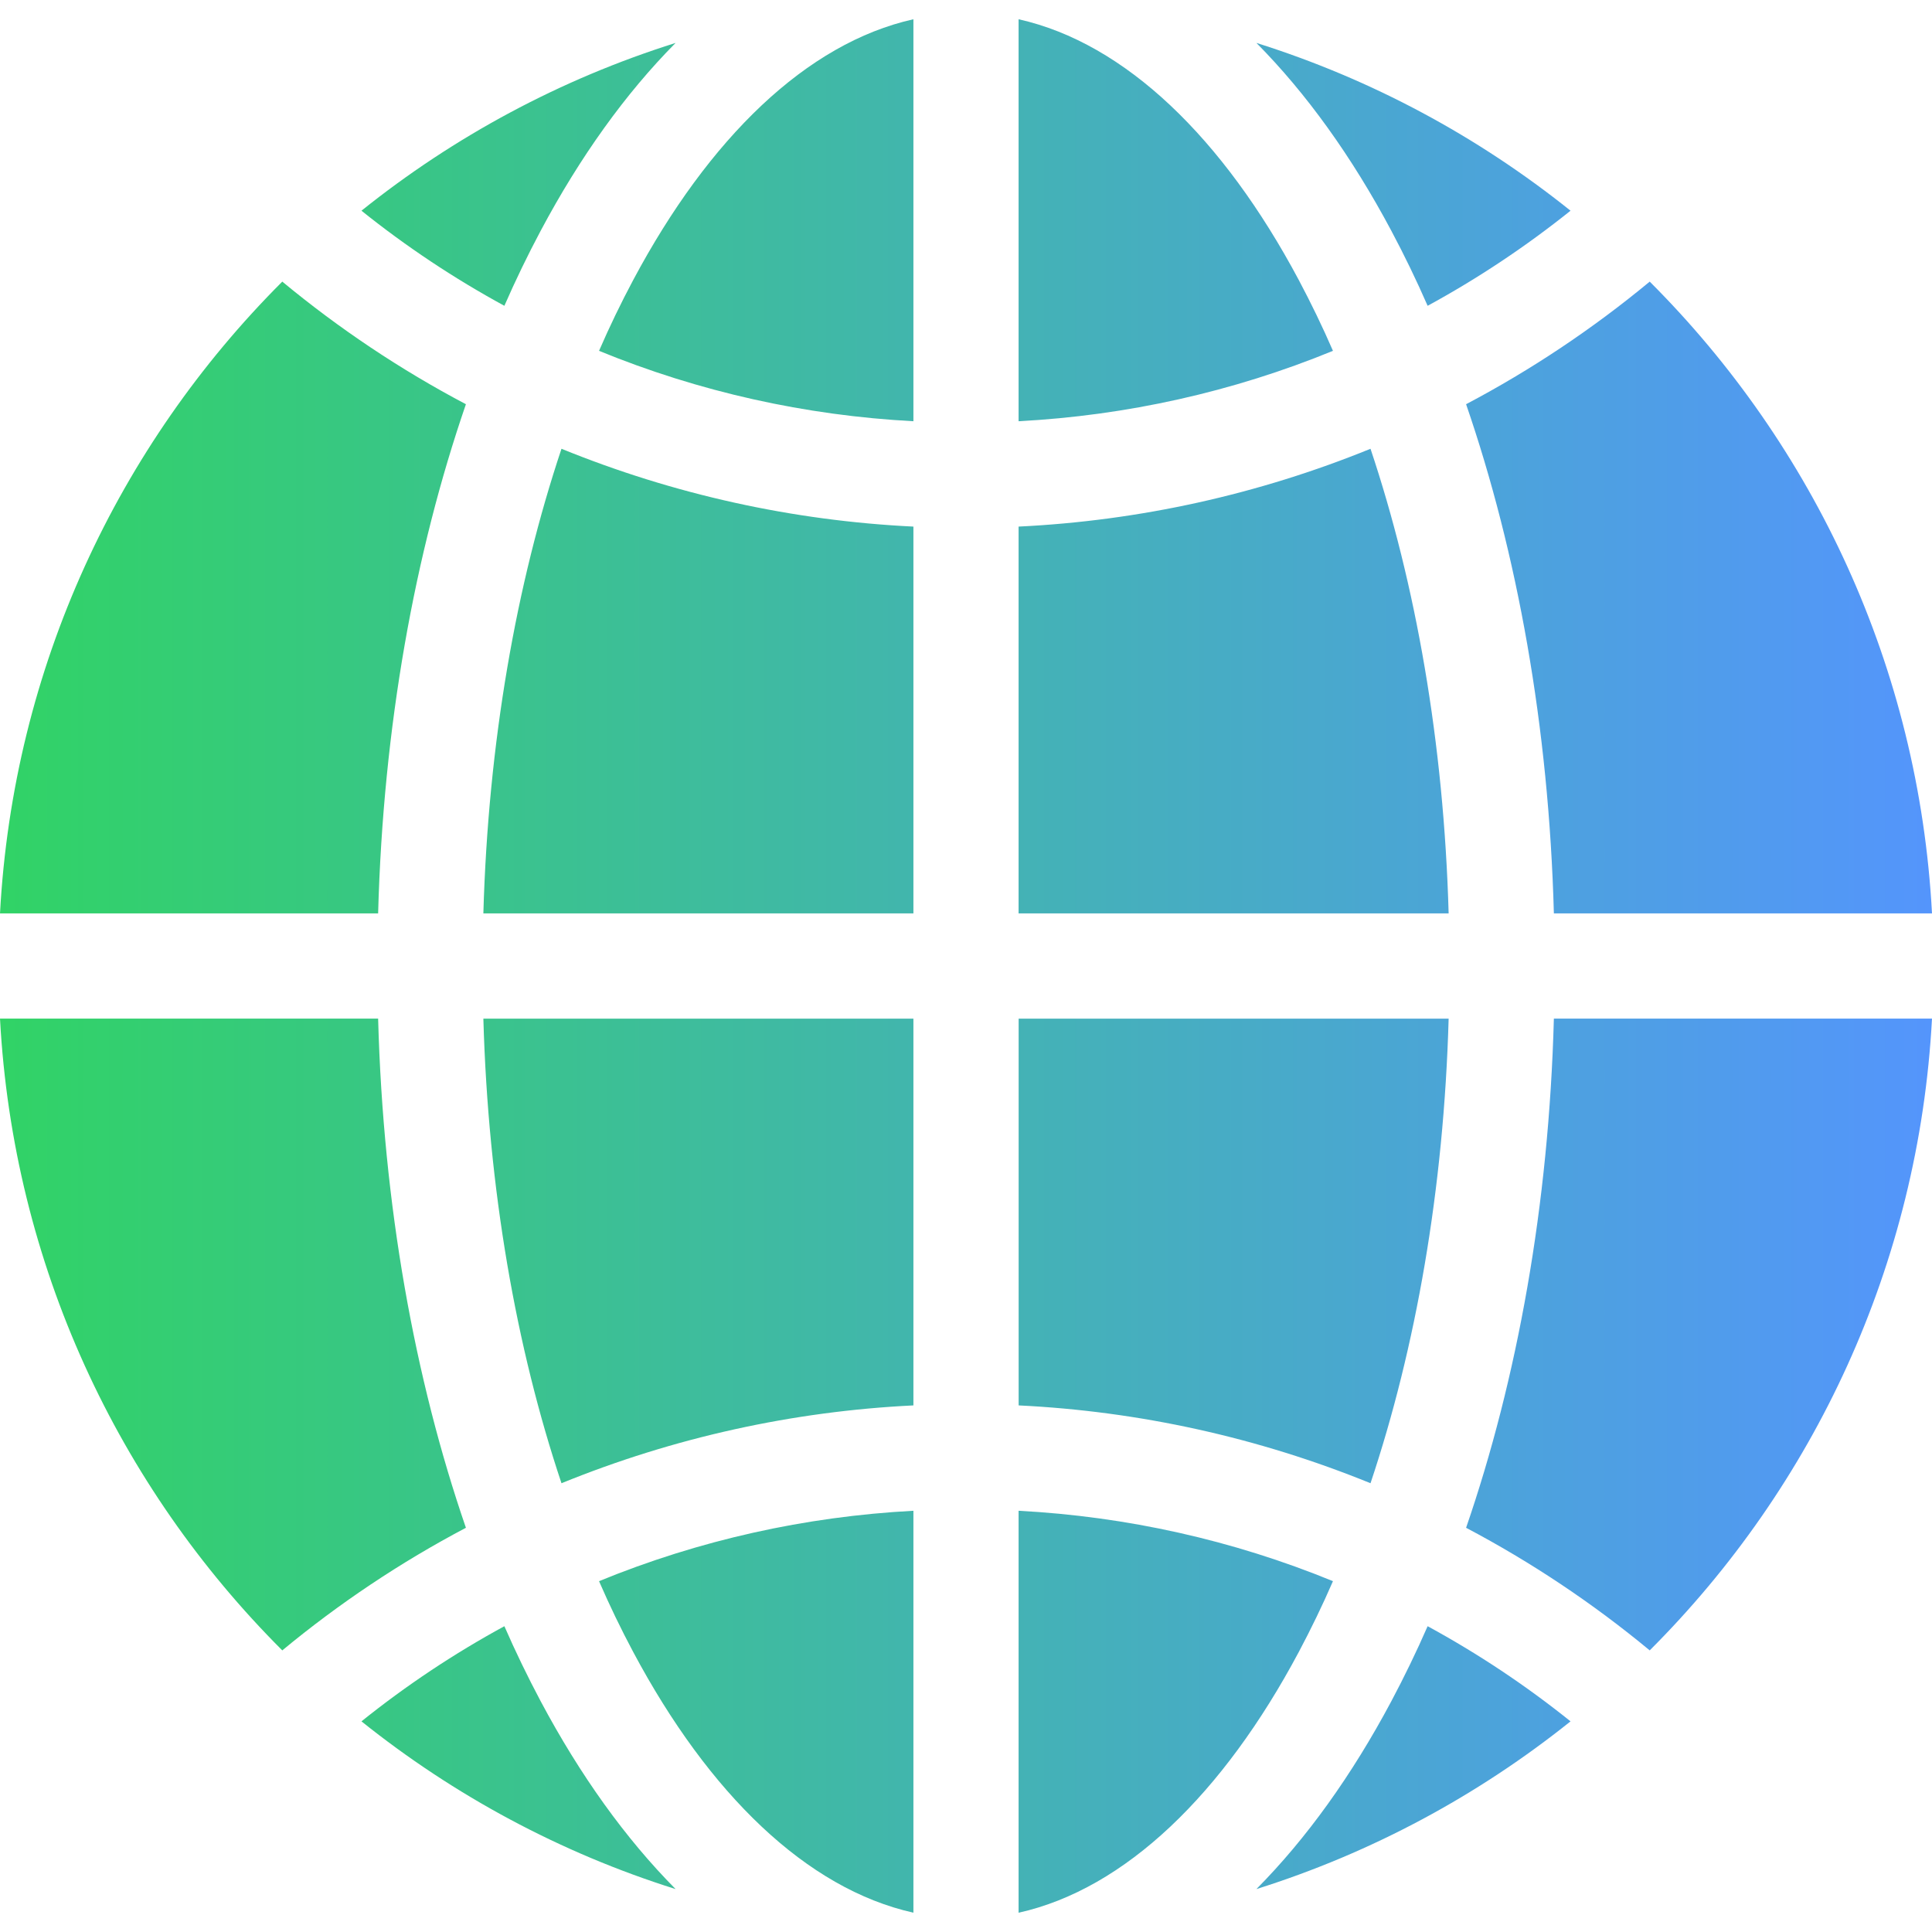 <svg width="32" height="32" viewBox="0 0 32 32" fill="none" xmlns="http://www.w3.org/2000/svg">
<g clip-path="url(#clip0_11_1401)">
<path fill-rule="evenodd" clip-rule="evenodd" d="M15.129 31.681V25.023C13.338 25.118 11.581 25.509 9.922 26.189C10.095 26.588 10.284 26.98 10.489 27.364C11.74 29.71 13.36 31.286 15.129 31.68L15.129 31.681ZM4.675 27.336C5.617 26.556 6.636 25.875 7.717 25.305C6.869 22.843 6.346 19.961 6.263 16.871H0C0.219 20.949 1.962 24.622 4.67 27.33L4.675 27.336V27.336ZM0 15.129H6.263C6.346 12.039 6.869 9.157 7.717 6.695C6.636 6.125 5.617 5.444 4.675 4.664L4.67 4.67C1.962 7.378 0.219 11.051 6.96739e-05 15.129L0 15.129ZM5.987 3.49C7.517 2.264 9.276 1.313 11.19 0.711C10.36 1.548 9.608 2.597 8.957 3.819C8.74 4.226 8.539 4.642 8.354 5.065C7.52 4.611 6.728 4.084 5.987 3.49L5.987 3.49ZM20.81 0.711C21.64 1.548 22.392 2.597 23.043 3.819C23.26 4.226 23.461 4.642 23.646 5.065C24.48 4.611 25.272 4.083 26.013 3.49C24.483 2.264 22.724 1.313 20.81 0.711ZM27.325 4.664L27.33 4.67C30.038 7.378 31.782 11.051 32 15.129H25.737C25.654 12.039 25.131 9.157 24.283 6.695C25.364 6.125 26.383 5.444 27.325 4.664ZM32 16.871H25.737C25.654 19.961 25.131 22.843 24.283 25.305C25.364 25.875 26.383 26.556 27.325 27.336L27.33 27.33C30.038 24.622 31.782 20.949 32 16.871ZM26.013 28.511C24.483 29.736 22.724 30.687 20.81 31.289C21.64 30.452 22.392 29.403 23.043 28.181C23.26 27.773 23.461 27.358 23.646 26.935C24.48 27.389 25.272 27.916 26.013 28.511L26.013 28.511ZM11.19 31.289C9.276 30.687 7.517 29.736 5.987 28.511C6.728 27.916 7.52 27.389 8.354 26.935C8.539 27.358 8.74 27.773 8.957 28.181C9.608 29.403 10.36 30.452 11.19 31.289V31.289ZM9.3 24.567C11.156 23.811 13.127 23.375 15.129 23.278V16.872H8.006C8.086 19.698 8.549 22.324 9.3 24.567ZM8.006 15.129H15.129V8.722C13.127 8.625 11.156 8.189 9.3 7.433C8.55 9.676 8.086 12.302 8.006 15.129ZM9.922 5.811C11.581 6.491 13.338 6.882 15.129 6.977V0.319C13.36 0.714 11.74 2.29 10.489 4.636C10.284 5.02 10.095 5.412 9.922 5.811ZM16.871 0.319C18.64 0.714 20.26 2.29 21.511 4.636C21.715 5.02 21.905 5.412 22.078 5.811C20.419 6.491 18.662 6.882 16.871 6.977V0.319ZM22.7 7.433C20.844 8.189 18.873 8.625 16.871 8.722V15.129H23.994C23.914 12.302 23.451 9.676 22.7 7.433ZM23.994 16.872H16.872V23.278C18.873 23.375 20.844 23.811 22.7 24.567C23.451 22.324 23.914 19.698 23.994 16.872ZM22.078 26.189C20.419 25.509 18.662 25.118 16.871 25.023V31.681C18.64 31.287 20.26 29.71 21.511 27.364C21.715 26.98 21.905 26.588 22.078 26.189Z" fill="url(#paint0_linear_11_1401)"/>
</g>
<defs>
<linearGradient id="paint0_linear_11_1401" x1="32" y1="16" x2="0" y2="16" gradientUnits="userSpaceOnUse">
<stop stop-color="#5495FC"/>
<stop offset="1" stop-color="#31D366"/>
</linearGradient>
<clipPath id="clip0_11_1401">
<rect width="32" height="32" fill="white"/>
</clipPath>
</defs>
</svg>
